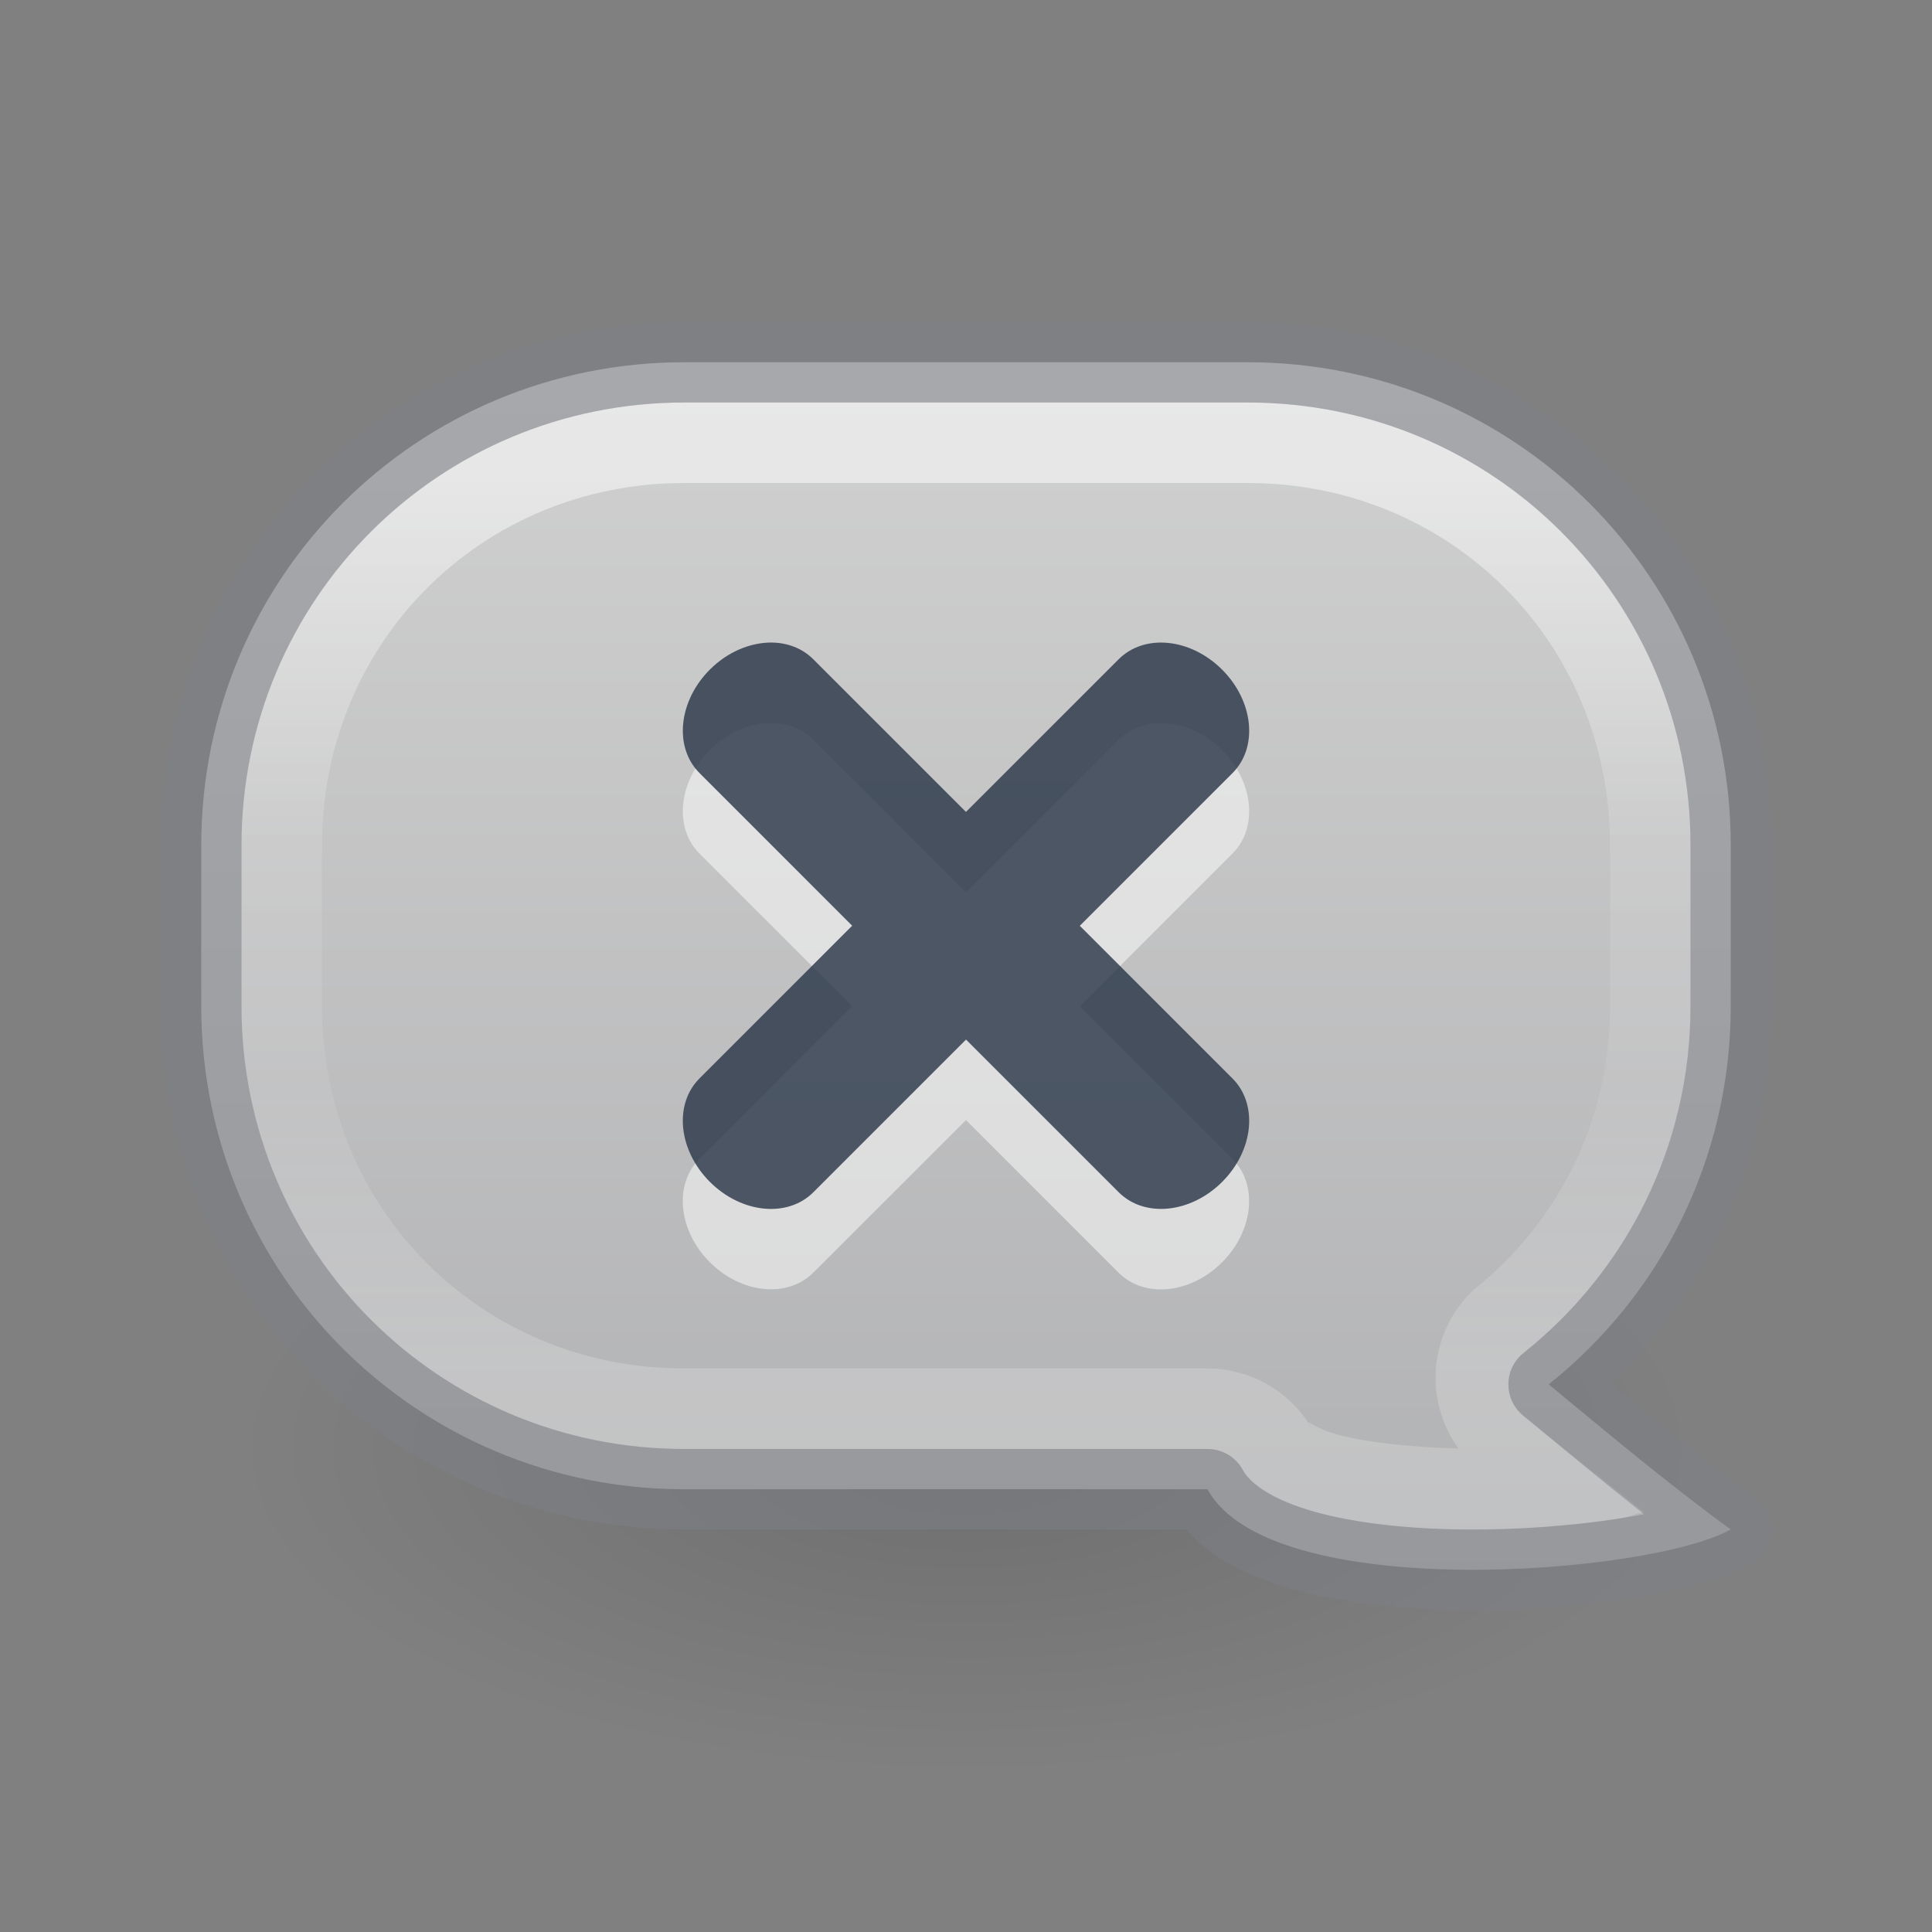 <?xml version="1.0" encoding="UTF-8" standalone="no"?>
<svg
   height="24"
   width="24"
   version="1.1"
   id="svg6"
   sodipodi:docname="user-offline.svg"
   inkscape:version="1.2.2 (b0a8486541, 2022-12-01)"
   xmlns:inkscape="http://www.inkscape.org/namespaces/inkscape"
   xmlns:sodipodi="http://sodipodi.sourceforge.net/DTD/sodipodi-0.dtd"
   xmlns:xlink="http://www.w3.org/1999/xlink"
   xmlns="http://www.w3.org/2000/svg"
   xmlns:svg="http://www.w3.org/2000/svg"
   xmlns:rdf="http://www.w3.org/1999/02/22-rdf-syntax-ns#"
   xmlns:cc="http://creativecommons.org/ns#"
   xmlns:dc="http://purl.org/dc/elements/1.1/">
  <rect width="100%" height="100%" fill="#808080" stroke="none"/>
  <sodipodi:namedview
     id="namedview7"
     pagecolor="#ffffff"
     bordercolor="#000000"
     borderopacity="0.25"
     inkscape:showpageshadow="2"
     inkscape:pageopacity="0.0"
     inkscape:pagecheckerboard="0"
     inkscape:deskcolor="#d1d1d1"
     showgrid="false"
     inkscape:zoom="22.627417"
     inkscape:cx="9.2807765"
     inkscape:cy="14.937631"
     inkscape:window-width="1408"
     inkscape:window-height="839"
     inkscape:window-x="231"
     inkscape:window-y="683"
     inkscape:window-maximized="0"
     inkscape:current-layer="svg6" />
  <defs
     id="defs10">
    <linearGradient
       inkscape:collect="always"
       id="linearGradient1269">
      <stop
         style="stop-color:#d4d4d4;stop-opacity:1"
         offset="0"
         id="stop1265" />
      <stop
         style="stop-color:#abacae;stop-opacity:1"
         offset="1"
         id="stop1267" />
    </linearGradient>
    <linearGradient
       inkscape:collect="always"
       xlink:href="#linearGradient1269"
       id="linearGradient1271"
       x1="7.497"
       y1="0.322"
       x2="7.497"
       y2="15.25"
       gradientUnits="userSpaceOnUse"
       gradientTransform="matrix(1.267,0,0,1.273,1.867,2.591)" />
    <linearGradient
       x1="24"
       y1="6.654"
       x2="24"
       y2="42.238"
       id="linearGradient3304"
       xlink:href="#linearGradient3924-4-8"
       gradientUnits="userSpaceOnUse"
       gradientTransform="matrix(0.445,0,0,0.309,1.319,3.943)" />
    <linearGradient
       id="linearGradient3924-4-8">
      <stop
         id="stop3926-0-4"
         style="stop-color:#ffffff;stop-opacity:1"
         offset="0" />
      <stop
         id="stop3928-6-8"
         style="stop-color:#ffffff;stop-opacity:0.235"
         offset="0.409" />
      <stop
         id="stop3930-2-1"
         style="stop-color:#ffffff;stop-opacity:0.157"
         offset="0.682" />
      <stop
         id="stop3932-9-0"
         style="stop-color:#ffffff;stop-opacity:0.392"
         offset="1" />
    </linearGradient>
    <radialGradient
       gradientTransform="matrix(-0.575,0,0,-0.256,26.288,27.312)"
       gradientUnits="userSpaceOnUse"
       xlink:href="#linearGradient8662"
       id="radialGradient3140"
       fy="36.421"
       fx="24.837"
       r="15.645"
       cy="36.421"
       cx="24.837" />
    <linearGradient
       id="linearGradient8662">
      <stop
         offset="0"
         style="stop-color:#000000;stop-opacity:1"
         id="stop8664" />
      <stop
         offset="1"
         style="stop-color:#000000;stop-opacity:0"
         id="stop8666" />
    </linearGradient>
  </defs>
  <path
     d="M 3,18 A 9,4 0 1 1 21,18 9,4 0 0 1 3,18 Z"
     id="path3501"
     style="display:inline;overflow:visible;visibility:visible;opacity:0.141;fill:url(#radialGradient3140);fill-opacity:1;fill-rule:evenodd;stroke:none;stroke-width:1;marker:none" />
  <path
     id="rect342"
     style="opacity:1;fill:url(#linearGradient1271);fill-opacity:1;stroke-width:1;stroke-linejoin:round;-inkscape-stroke:none;paint-order:fill markers stroke;stop-color:#000000"
     d="M 8.5 4.5 C 5.176 4.5 2.5 7.176 2.5 10.5 L 2.5 12.5 C 2.5 15.824 5.176 18.5 8.5 18.5 L 15 18.5 C 15.779 19.937 20.495 19.562 21.5 19 C 20.727 18.438 19.922 17.761 19.238 17.197 C 20.617 16.1 21.5 14.407 21.5 12.5 L 21.5 10.5 C 21.5 7.176 18.824 4.5 15.5 4.5 L 8.5 4.5 z " />
  <path
     id="path28820"
     style="color:#000000;fill:url(#linearGradient3304);fill-opacity:1;stroke-linejoin:round;-inkscape-stroke:none;paint-order:fill markers stroke;font-variation-settings:normal;opacity:0.5;vector-effect:none;stroke-width:1;stroke-linecap:round;stroke-miterlimit:4;stroke-dasharray:none;stroke-dashoffset:0;stroke-opacity:1;stop-color:#000000;stop-opacity:1"
     d="M 8.5,5 C 5.444,5 3,7.444 3,10.5 v 2 C 3,15.556 5.444,18 8.5,18 H 15 c 0.183,5.4e-5 0.352,0.1 0.439,0.262 0.09,0.166 0.396,0.379 0.898,0.52 0.503,0.14 1.163,0.211 1.834,0.219 0.671,0.007 1.356,-0.046 1.922,-0.133 0.161,-0.025 0.191,-0.055 0.33,-0.086 -0.519,-0.41 -1.056,-0.828 -1.504,-1.197 -0.245,-0.203 -0.241,-0.58 0.008,-0.777 C 20.192,15.8 21,14.253 21,12.5 v -2 C 21,7.444 18.556,5 15.5,5 Z m 0,1 h 7 c 2.519,0 4.5,1.981 4.5,4.5 v 2 c 0,1.445 -0.66,2.7 -1.695,3.523 -0.548,0.516 -0.629,1.358 -0.189,1.969 -0.584,-0.012 -1.152,-0.074 -1.51,-0.174 -0.373,-0.104 -0.407,-0.255 -0.287,-0.033 C 16.056,17.301 15.55,17 15,17 H 8.5 C 5.981,17 4,15.019 4,12.5 v -2 C 4,7.981 5.981,6 8.5,6 Z"
     sodipodi:nodetypes="ssssccscccccssssssssccsccssss" />
  <path
     id="rect23938"
     style="opacity:1;fill:none;fill-opacity:1;stroke-width:1;stroke-linejoin:round;paint-order:fill markers stroke;stop-color:#000000;stroke:#7e8087;stroke-opacity:0.5;stroke-dasharray:none"
     d="M 8.5 4.5 C 5.176 4.5 2.5 7.176 2.5 10.5 L 2.5 12.5 C 2.5 15.824 5.176 18.5 8.5 18.5 L 15 18.5 C 15.779 19.937 20.495 19.562 21.5 19 C 20.727 18.438 19.922 17.761 19.238 17.197 C 20.617 16.1 21.5 14.407 21.5 12.5 L 21.5 10.5 C 21.5 7.176 18.824 4.5 15.5 4.5 L 8.5 4.5 z " />
  <path
     id="path11394"
     style="fill:#ffffff;fill-opacity:0.5;stroke-width:1;stroke-linecap:round;stroke-linejoin:round;stroke-opacity:0.6;-inkscape-stroke:none;paint-order:fill markers stroke;stop-color:#000000"
     d="M 9.574,8.982 C 9.316,8.983 9.039,9.098 8.818,9.318 8.427,9.71 8.369,10.283 8.689,10.603 l 1.896,1.896 -1.896,1.896 c -0.321,0.321 -0.263,0.893 0.129,1.285 0.392,0.392 0.965,0.449 1.285,0.129 L 12,13.914 l 1.896,1.896 c 0.321,0.321 0.893,0.263 1.285,-0.129 0.392,-0.392 0.449,-0.965 0.129,-1.285 l -1.896,-1.896 1.896,-1.896 C 15.631,10.283 15.573,9.71 15.182,9.318 14.79,8.926 14.217,8.869 13.896,9.189 L 12,11.086 10.104,9.189 C 9.963,9.049 9.775,8.981 9.574,8.982 Z" />
  <path
     id="rect10991"
     style="fill:#273445;fill-opacity:0.8;stroke-width:1;stroke-linecap:round;stroke-linejoin:round;stroke-opacity:0.6;-inkscape-stroke:none;paint-order:fill markers stroke;stop-color:#000000"
     d="M 12.414 -1.126 C 12.233 -0.942 12.117 -0.665 12.117 -0.354 C 12.117 0.2 12.482 0.646 12.935 0.646 L 15.617 0.646 L 15.617 3.328 C 15.617 3.782 16.063 4.146 16.617 4.146 C 17.171 4.146 17.617 3.782 17.617 3.328 L 17.617 0.646 L 20.299 0.646 C 20.752 0.646 21.117 0.2 21.117 -0.354 C 21.117 -0.908 20.752 -1.353 20.299 -1.353 L 17.617 -1.353 L 17.617 -4.035 C 17.617 -4.489 17.171 -4.853 16.617 -4.853 C 16.063 -4.853 15.617 -4.489 15.617 -4.035 L 15.617 -1.353 L 12.935 -1.353 C 12.737 -1.353 12.556 -1.268 12.414 -1.126 z "
     transform="rotate(45)" />
</svg>
